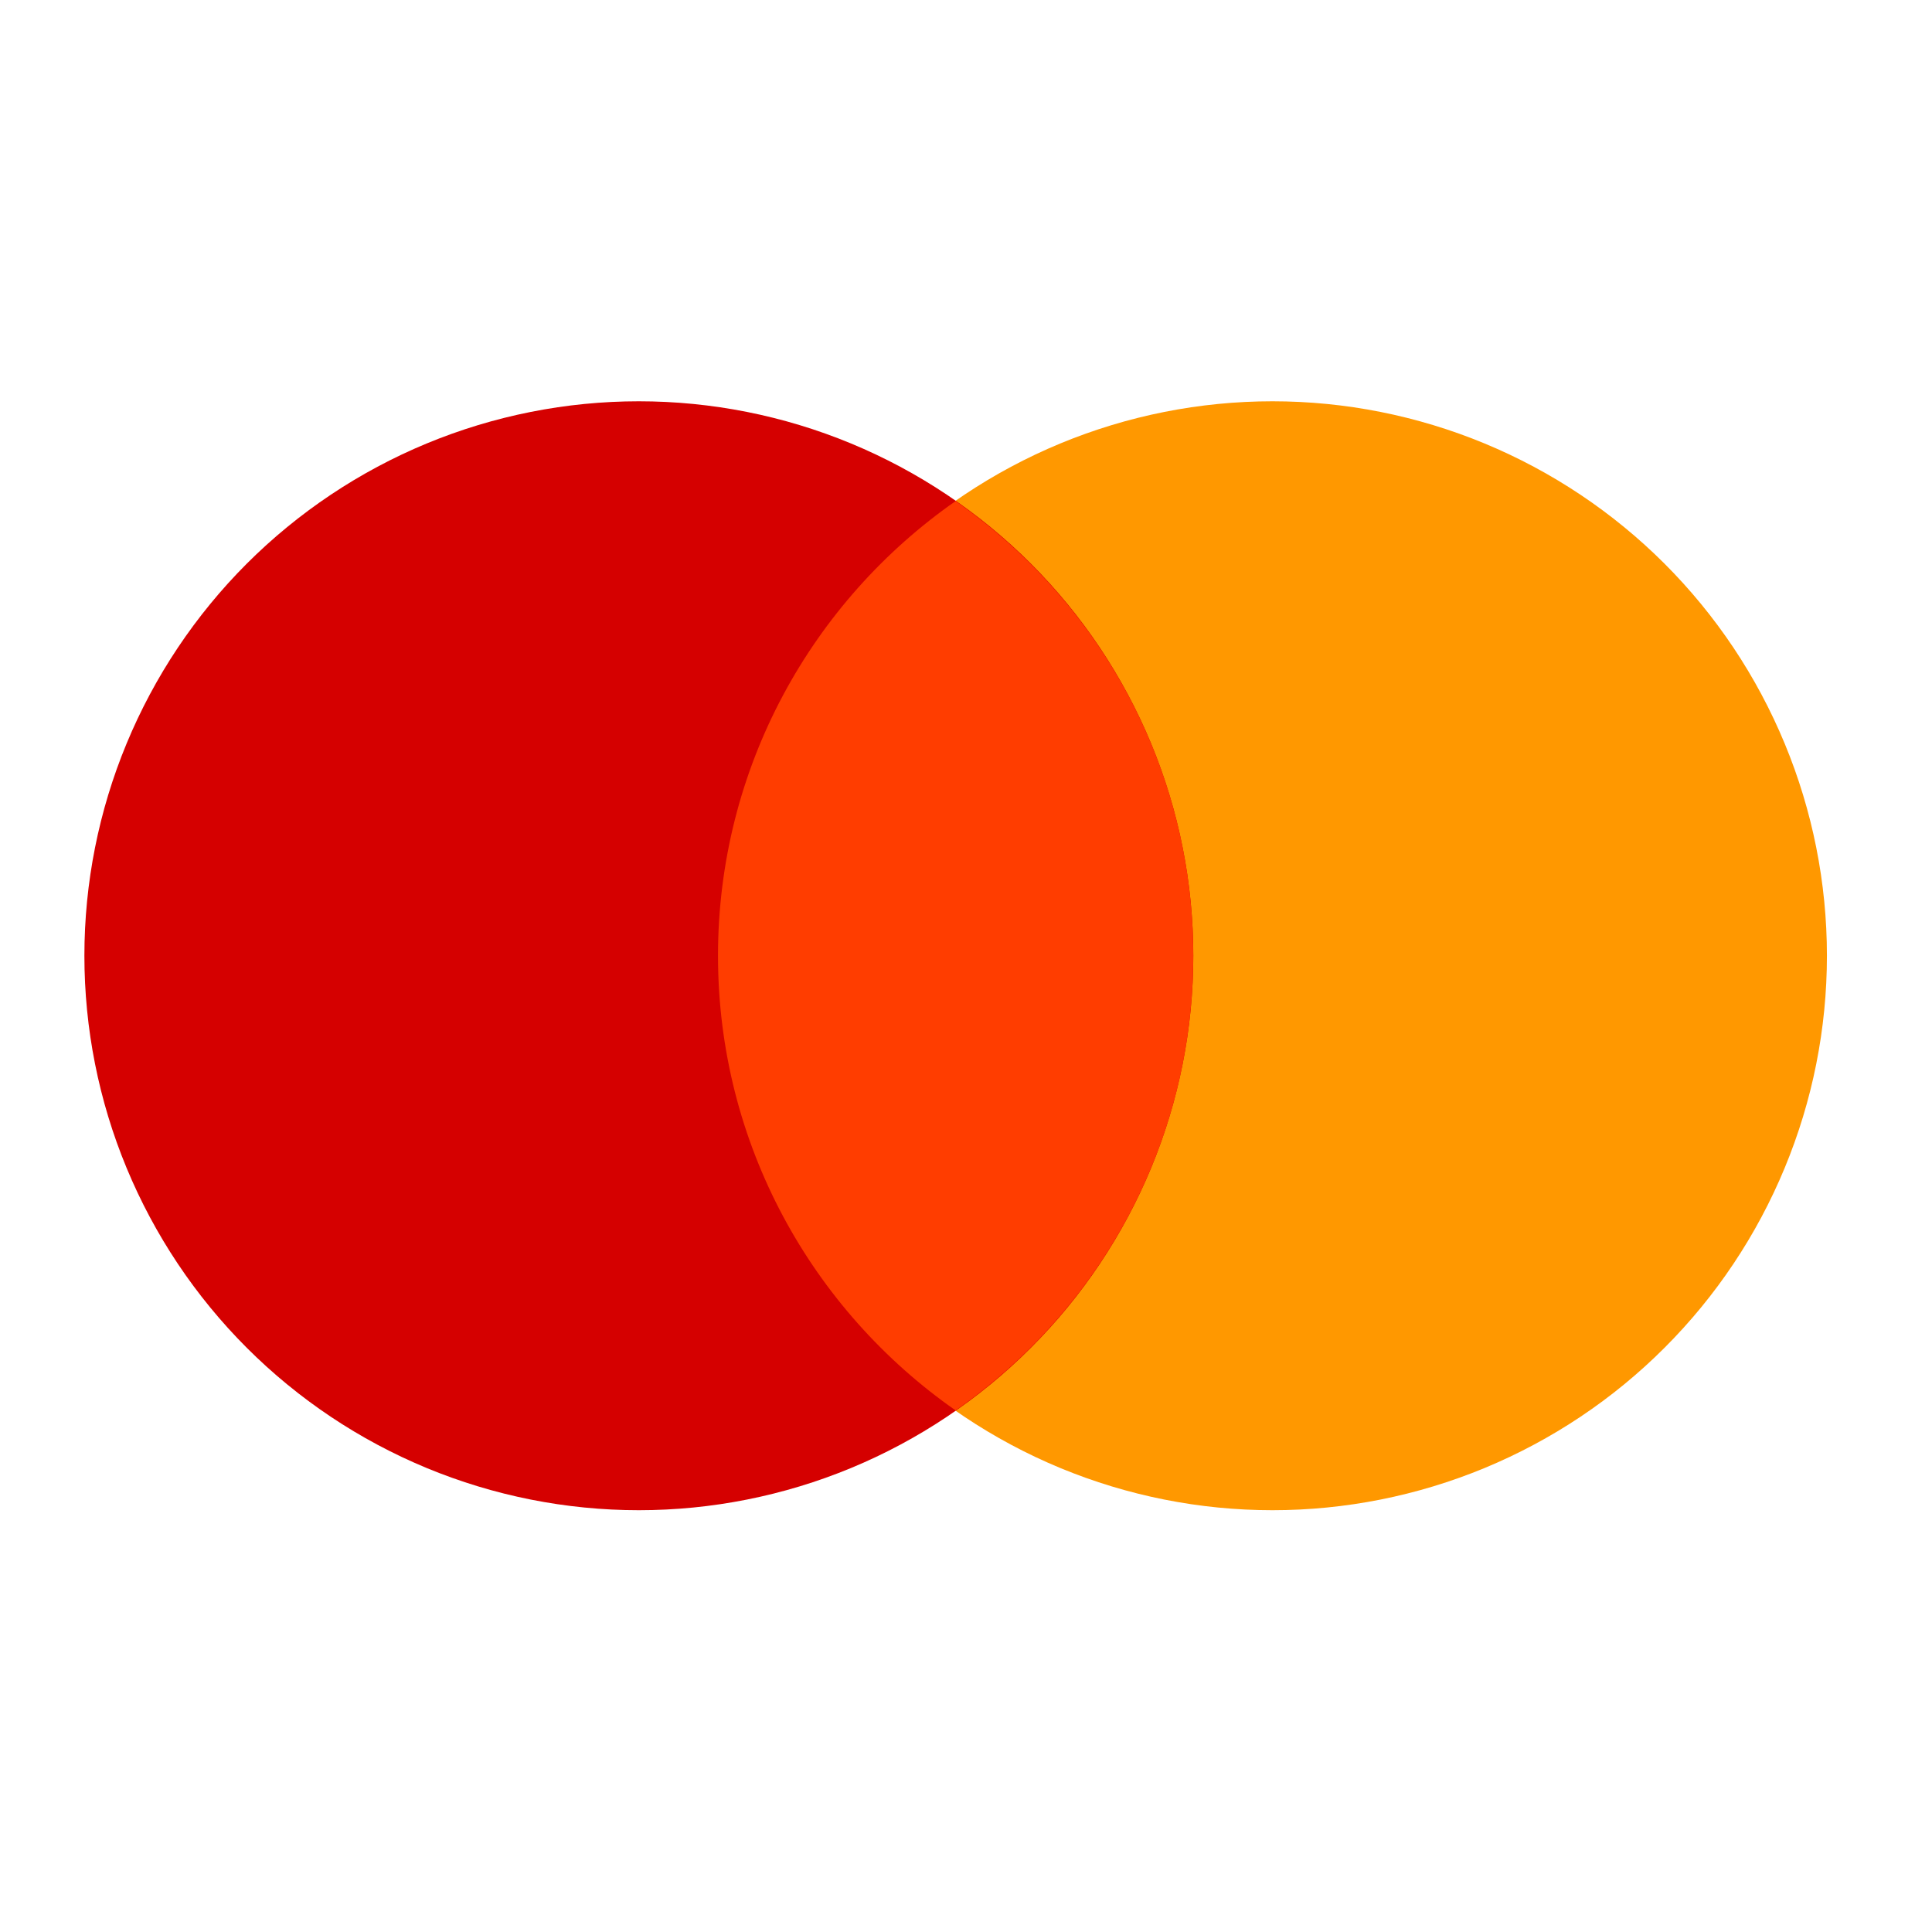 <svg width="44" height="44" viewBox="0 0 44 44" fill="none" xmlns="http://www.w3.org/2000/svg">
<path d="M28.979 9.139C27.321 9.139 25.679 9.466 24.147 10.1C22.615 10.735 21.223 11.665 20.05 12.837C18.878 14.01 17.947 15.402 17.313 16.934C16.678 18.466 16.352 20.108 16.352 21.766C16.352 23.425 16.678 25.067 17.313 26.599C17.947 28.131 18.878 29.523 20.05 30.695C21.223 31.868 22.615 32.798 24.147 33.433C25.679 34.067 27.321 34.394 28.979 34.394C30.637 34.394 32.279 34.067 33.811 33.433C35.343 32.798 36.736 31.868 37.908 30.695C39.081 29.523 40.011 28.131 40.645 26.599C41.28 25.067 41.607 23.425 41.607 21.766C41.607 20.108 41.28 18.466 40.645 16.934C40.011 15.402 39.081 14.01 37.908 12.837C36.736 11.665 35.343 10.735 33.811 10.1C32.279 9.466 30.637 9.139 28.979 9.139Z" fill="#FF9800"/>
<path d="M14.549 9.139C12.891 9.139 11.249 9.466 9.717 10.1C8.185 10.735 6.793 11.665 5.62 12.837C4.448 14.01 3.518 15.402 2.883 16.934C2.248 18.466 1.922 20.108 1.922 21.766C1.922 23.425 2.248 25.067 2.883 26.599C3.518 28.131 4.448 29.523 5.62 30.695C6.793 31.868 8.185 32.798 9.717 33.433C11.249 34.067 12.891 34.394 14.549 34.394C16.208 34.394 17.85 34.067 19.382 33.433C20.914 32.798 22.306 31.868 23.478 30.695C24.651 29.523 25.581 28.131 26.216 26.599C26.85 25.067 27.177 23.425 27.177 21.766C27.177 20.108 26.85 18.466 26.216 16.934C25.581 15.402 24.651 14.01 23.478 12.837C22.306 11.665 20.914 10.735 19.382 10.1C17.85 9.466 16.208 9.139 14.549 9.139Z" fill="#D50000"/>
<path d="M16.352 21.766C16.352 26.055 18.495 29.839 21.763 32.121C25.032 29.839 27.175 26.055 27.175 21.766C27.175 17.478 25.032 13.694 21.763 11.412C18.495 13.694 16.352 17.478 16.352 21.766Z" fill="#FF3D00"/>
</svg>
